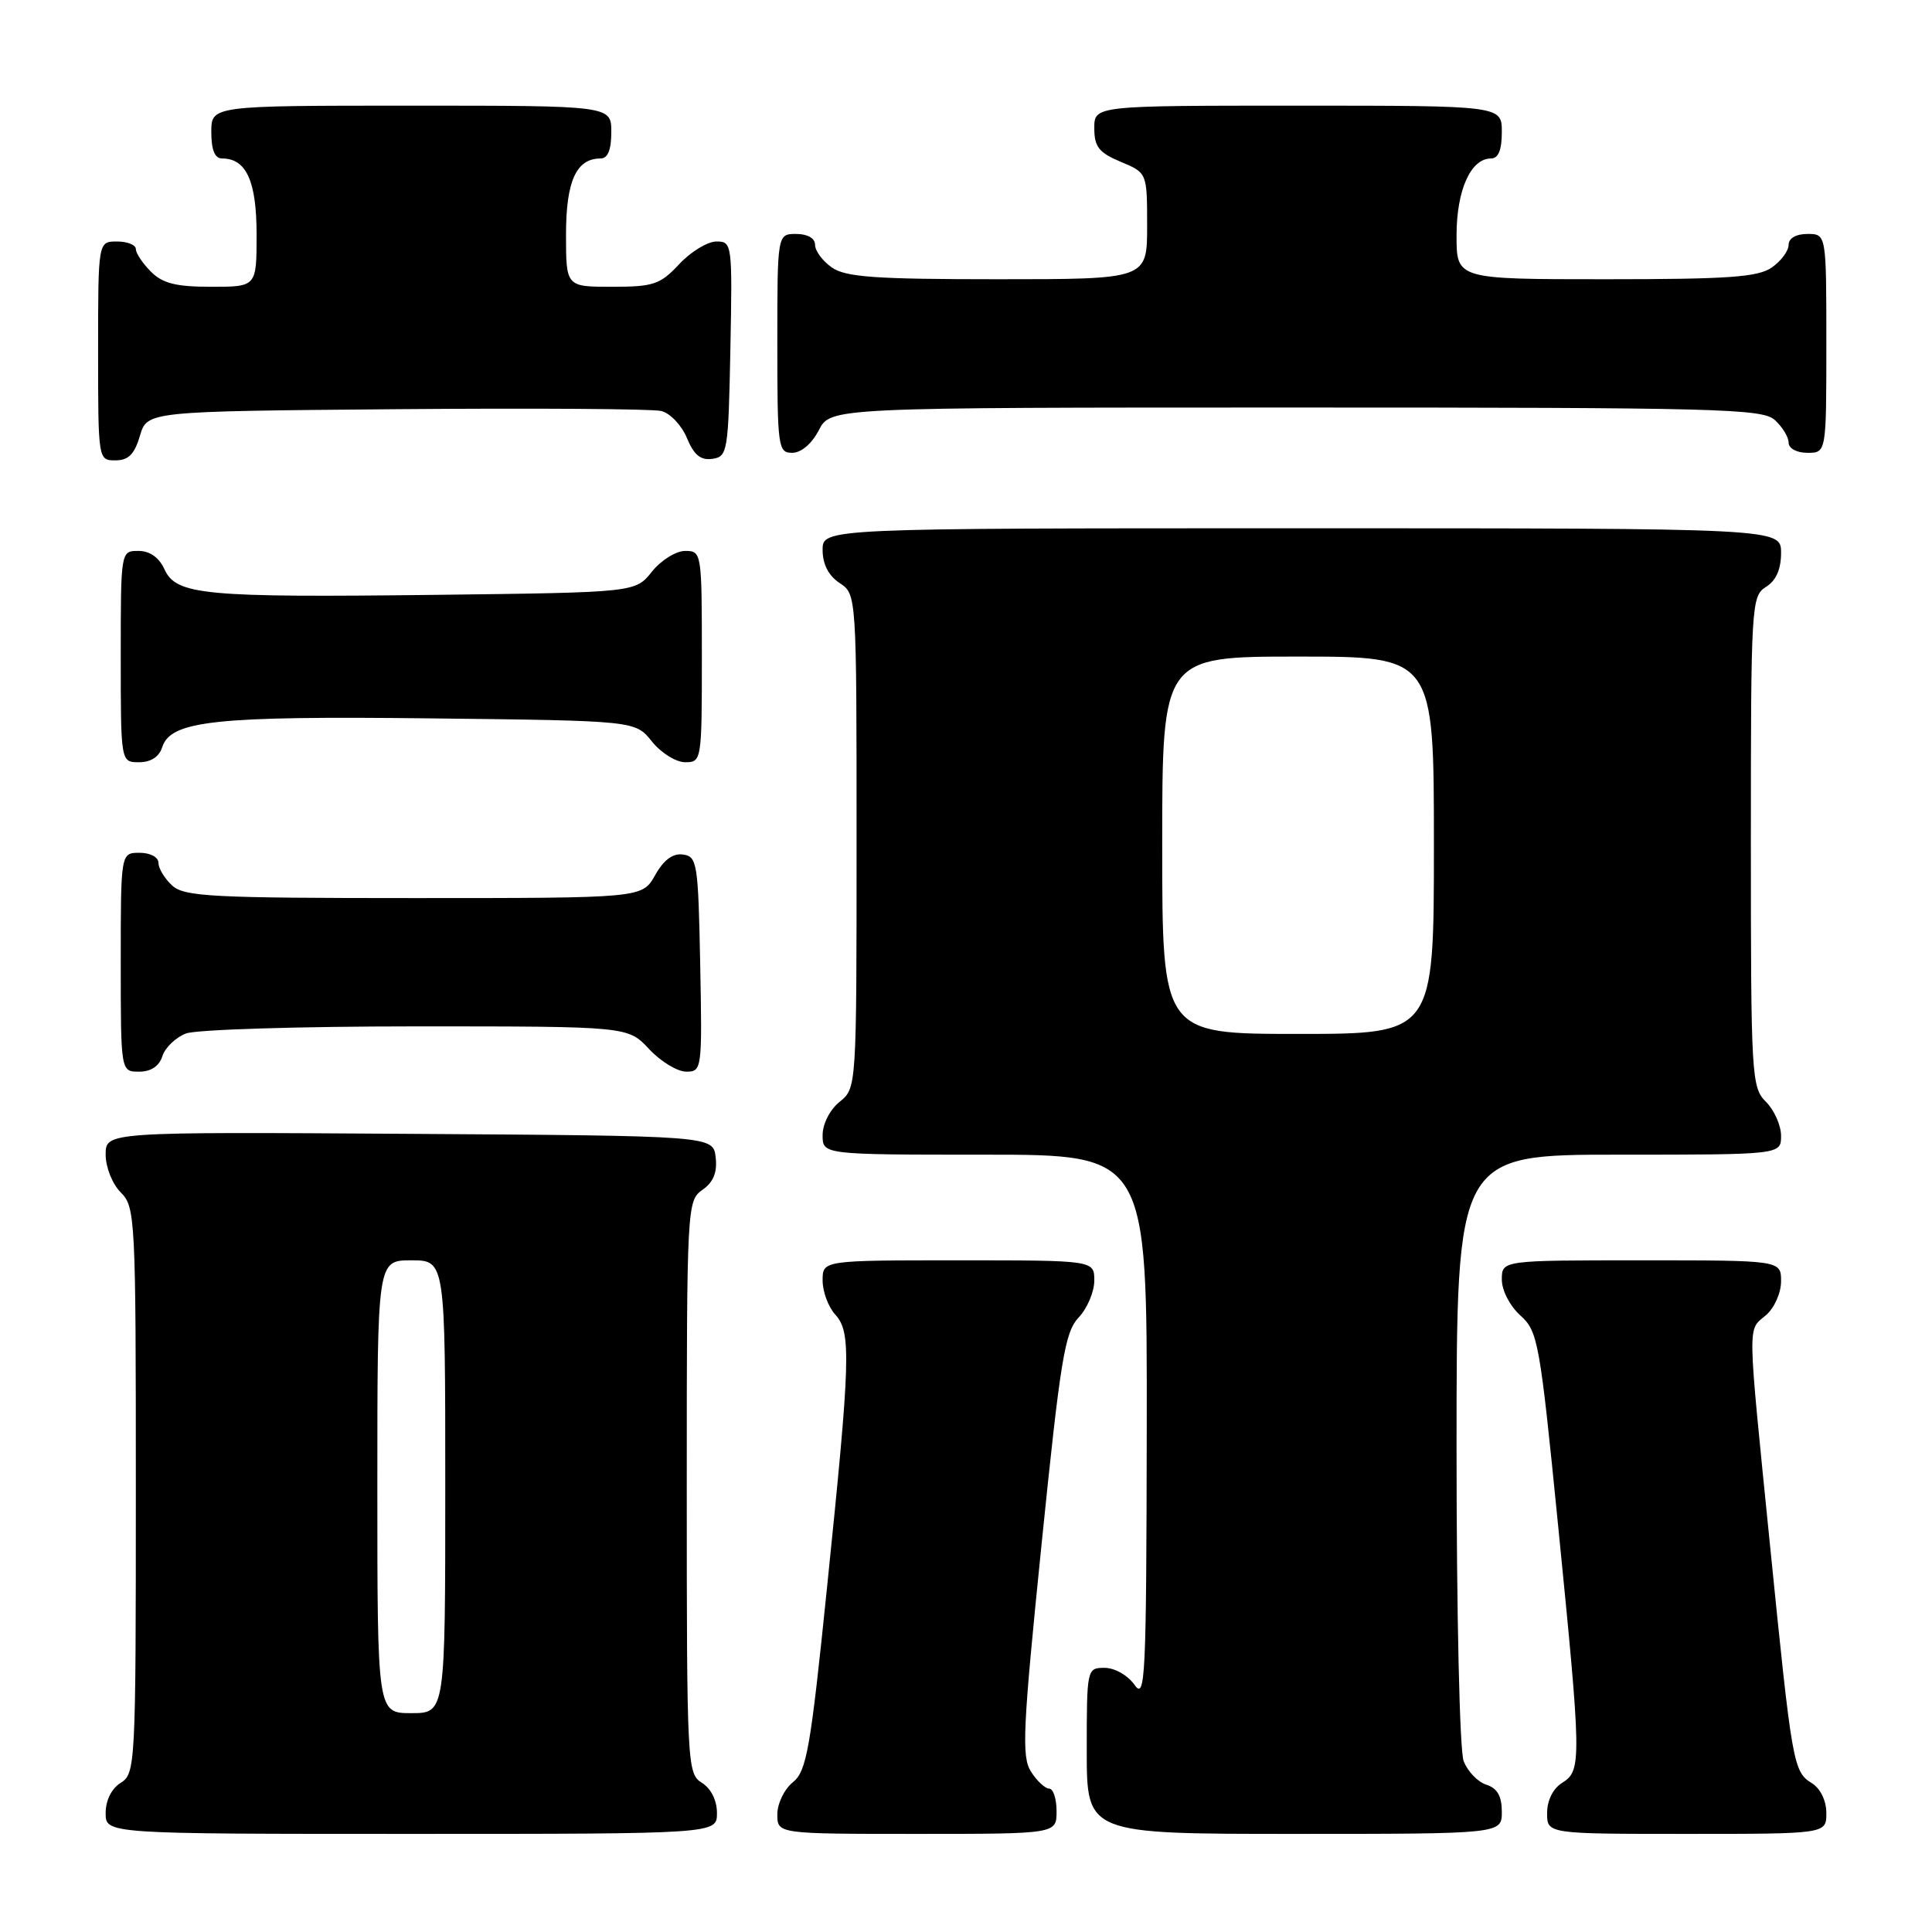 <?xml version="1.0" encoding="UTF-8" standalone="no"?>
<!DOCTYPE svg PUBLIC "-//W3C//DTD SVG 1.1//EN" "http://www.w3.org/Graphics/SVG/1.1/DTD/svg11.dtd" >
<svg xmlns="http://www.w3.org/2000/svg" xmlns:xlink="http://www.w3.org/1999/xlink" version="1.1" viewBox="0 0 256 256">
 <g >
 <path fill="currentColor"
d=" M 95.00 240.24 C 95.00 238.56 94.22 236.99 93.00 236.23 C 91.06 235.02 91.00 233.90 91.00 197.05 C 91.00 159.78 91.04 159.09 93.08 157.66 C 94.53 156.64 95.06 155.36 94.83 153.35 C 94.50 150.50 94.50 150.50 54.25 150.24 C 14.00 149.98 14.00 149.98 14.00 152.99 C 14.00 154.67 14.89 156.89 16.00 158.00 C 17.93 159.93 18.00 161.33 18.00 197.49 C 18.00 233.90 17.94 235.02 16.00 236.23 C 14.78 236.99 14.00 238.56 14.00 240.24 C 14.00 243.00 14.00 243.00 54.50 243.00 C 95.00 243.00 95.00 243.00 95.00 240.24 Z  M 140.00 240.00 C 140.00 238.35 139.56 237.00 139.02 237.00 C 138.49 237.00 137.40 235.99 136.61 234.75 C 135.35 232.77 135.52 229.16 138.01 204.65 C 140.51 180.10 141.09 176.53 142.92 174.58 C 144.07 173.37 145.00 171.16 145.00 169.69 C 145.00 167.00 145.00 167.00 127.00 167.00 C 109.00 167.00 109.00 167.00 109.00 169.67 C 109.00 171.14 109.75 173.18 110.68 174.19 C 112.81 176.55 112.71 179.95 109.57 210.50 C 107.39 231.81 106.88 234.68 105.06 236.16 C 103.92 237.07 103.00 238.99 103.00 240.41 C 103.00 243.00 103.00 243.00 121.50 243.00 C 140.00 243.00 140.00 243.00 140.00 240.00 Z  M 199.00 240.07 C 199.00 237.99 198.40 236.95 196.94 236.48 C 195.81 236.12 194.46 234.71 193.94 233.35 C 193.41 231.95 193.00 213.89 193.00 191.93 C 193.00 153.00 193.00 153.00 214.50 153.00 C 236.00 153.00 236.00 153.00 236.00 150.50 C 236.00 149.13 235.10 147.10 234.00 146.00 C 232.08 144.08 232.00 142.67 232.00 111.51 C 232.00 80.10 232.07 78.98 234.00 77.77 C 235.34 76.93 236.00 75.44 236.00 73.26 C 236.00 70.00 236.00 70.00 172.50 70.00 C 109.00 70.00 109.00 70.00 109.00 72.88 C 109.00 74.75 109.78 76.28 111.25 77.25 C 113.50 78.74 113.50 78.74 113.50 111.46 C 113.50 144.18 113.50 144.18 111.25 146.00 C 109.96 147.04 109.00 148.93 109.00 150.41 C 109.00 153.00 109.00 153.00 130.50 153.00 C 152.00 153.00 152.00 153.00 151.95 189.25 C 151.90 222.48 151.76 225.31 150.33 223.25 C 149.44 221.99 147.71 221.00 146.38 221.00 C 144.02 221.00 144.00 221.08 144.00 232.00 C 144.00 243.00 144.00 243.00 171.50 243.00 C 199.00 243.00 199.00 243.00 199.00 240.07 Z  M 242.00 240.24 C 242.00 238.61 241.22 236.99 240.09 236.29 C 237.61 234.74 237.47 233.95 234.51 204.50 C 231.50 174.50 231.53 176.38 234.00 174.27 C 235.11 173.32 236.00 171.32 236.00 169.78 C 236.00 167.00 236.00 167.00 217.50 167.00 C 199.00 167.00 199.00 167.00 199.00 169.55 C 199.00 170.99 200.07 173.05 201.45 174.30 C 203.79 176.39 204.03 177.76 206.45 202.06 C 209.57 233.38 209.59 234.61 207.00 236.23 C 205.78 236.99 205.00 238.56 205.00 240.24 C 205.00 243.00 205.00 243.00 223.50 243.00 C 242.00 243.00 242.00 243.00 242.00 240.24 Z  M 21.52 139.94 C 21.88 138.81 23.29 137.46 24.65 136.94 C 26.01 136.42 39.75 136.00 55.16 136.00 C 83.20 136.00 83.20 136.00 86.00 139.00 C 87.54 140.65 89.76 142.00 90.93 142.00 C 93.01 142.00 93.05 141.70 92.78 127.75 C 92.52 114.37 92.38 113.48 90.50 113.23 C 89.15 113.04 87.94 113.94 86.80 115.98 C 85.09 119.00 85.09 119.00 54.88 119.00 C 28.16 119.00 24.45 118.81 22.83 117.35 C 21.82 116.43 21.00 115.08 21.00 114.35 C 21.00 113.58 19.93 113.00 18.50 113.00 C 16.00 113.00 16.00 113.00 16.00 127.50 C 16.00 142.00 16.00 142.00 18.43 142.00 C 20.01 142.00 21.09 141.28 21.52 139.94 Z  M 21.49 99.02 C 22.61 95.49 28.46 94.86 57.17 95.19 C 84.19 95.50 84.19 95.50 86.38 98.25 C 87.59 99.76 89.57 101.00 90.79 101.00 C 92.97 101.00 93.00 100.78 93.00 87.00 C 93.00 73.22 92.97 73.00 90.79 73.00 C 89.57 73.00 87.59 74.24 86.38 75.75 C 84.19 78.50 84.19 78.50 57.85 78.82 C 26.98 79.19 23.35 78.85 21.79 75.43 C 21.07 73.86 19.85 73.00 18.34 73.00 C 16.00 73.00 16.00 73.00 16.00 87.00 C 16.00 101.00 16.00 101.00 18.43 101.00 C 19.98 101.00 21.09 100.28 21.49 99.02 Z  M 18.54 57.75 C 19.50 54.50 19.50 54.50 52.50 54.22 C 70.65 54.07 86.46 54.17 87.62 54.46 C 88.79 54.74 90.32 56.35 91.02 58.04 C 91.95 60.29 92.84 61.02 94.39 60.80 C 96.41 60.51 96.51 59.88 96.78 46.25 C 97.05 32.30 97.01 32.00 94.93 32.00 C 93.76 32.00 91.54 33.35 90.00 35.00 C 87.48 37.70 86.59 38.00 81.10 38.00 C 75.00 38.00 75.00 38.00 75.00 31.07 C 75.00 24.00 76.36 21.00 79.57 21.00 C 80.54 21.00 81.00 19.87 81.00 17.50 C 81.00 14.00 81.00 14.00 54.50 14.00 C 28.00 14.00 28.00 14.00 28.00 17.50 C 28.00 19.87 28.46 21.00 29.43 21.00 C 32.64 21.00 34.00 24.00 34.00 31.07 C 34.00 38.00 34.00 38.00 28.00 38.00 C 23.33 38.00 21.56 37.56 20.00 36.00 C 18.90 34.90 18.00 33.55 18.00 33.00 C 18.00 32.45 16.88 32.00 15.50 32.00 C 13.00 32.00 13.00 32.00 13.00 46.50 C 13.00 60.95 13.01 61.00 15.29 61.00 C 17.02 61.00 17.82 60.19 18.54 57.75 Z  M 108.50 57.00 C 110.05 54.00 110.05 54.00 171.70 54.00 C 227.66 54.00 233.51 54.15 235.17 55.65 C 236.18 56.57 237.00 57.92 237.00 58.65 C 237.00 59.42 238.07 60.00 239.50 60.00 C 242.00 60.00 242.00 60.00 242.00 45.50 C 242.00 31.00 242.00 31.00 239.50 31.00 C 237.99 31.00 237.00 31.57 237.00 32.44 C 237.00 33.24 236.00 34.59 234.78 35.44 C 232.95 36.72 229.06 37.00 212.78 37.00 C 193.00 37.00 193.00 37.00 193.00 31.22 C 193.00 25.21 194.87 21.00 197.56 21.00 C 198.54 21.00 199.00 19.88 199.00 17.50 C 199.00 14.00 199.00 14.00 172.00 14.00 C 145.00 14.00 145.00 14.00 145.00 16.99 C 145.00 19.45 145.61 20.23 148.50 21.44 C 152.00 22.90 152.00 22.90 152.00 29.95 C 152.00 37.00 152.00 37.00 132.22 37.00 C 115.94 37.00 112.05 36.72 110.22 35.44 C 109.00 34.59 108.00 33.24 108.00 32.44 C 108.00 31.57 107.01 31.00 105.50 31.00 C 103.00 31.00 103.00 31.00 103.00 45.50 C 103.00 59.27 103.10 60.00 104.97 60.00 C 106.16 60.00 107.57 58.80 108.50 57.00 Z  M 50.00 197.00 C 50.00 167.00 50.00 167.00 54.50 167.00 C 59.00 167.00 59.00 167.00 59.00 197.00 C 59.00 227.00 59.00 227.00 54.50 227.00 C 50.00 227.00 50.00 227.00 50.00 197.00 Z  M 154.00 112.00 C 154.00 87.00 154.00 87.00 172.00 87.00 C 190.00 87.00 190.00 87.00 190.00 112.00 C 190.00 137.00 190.00 137.00 172.00 137.00 C 154.00 137.00 154.00 137.00 154.00 112.00 Z "/>
</g>
</svg>
